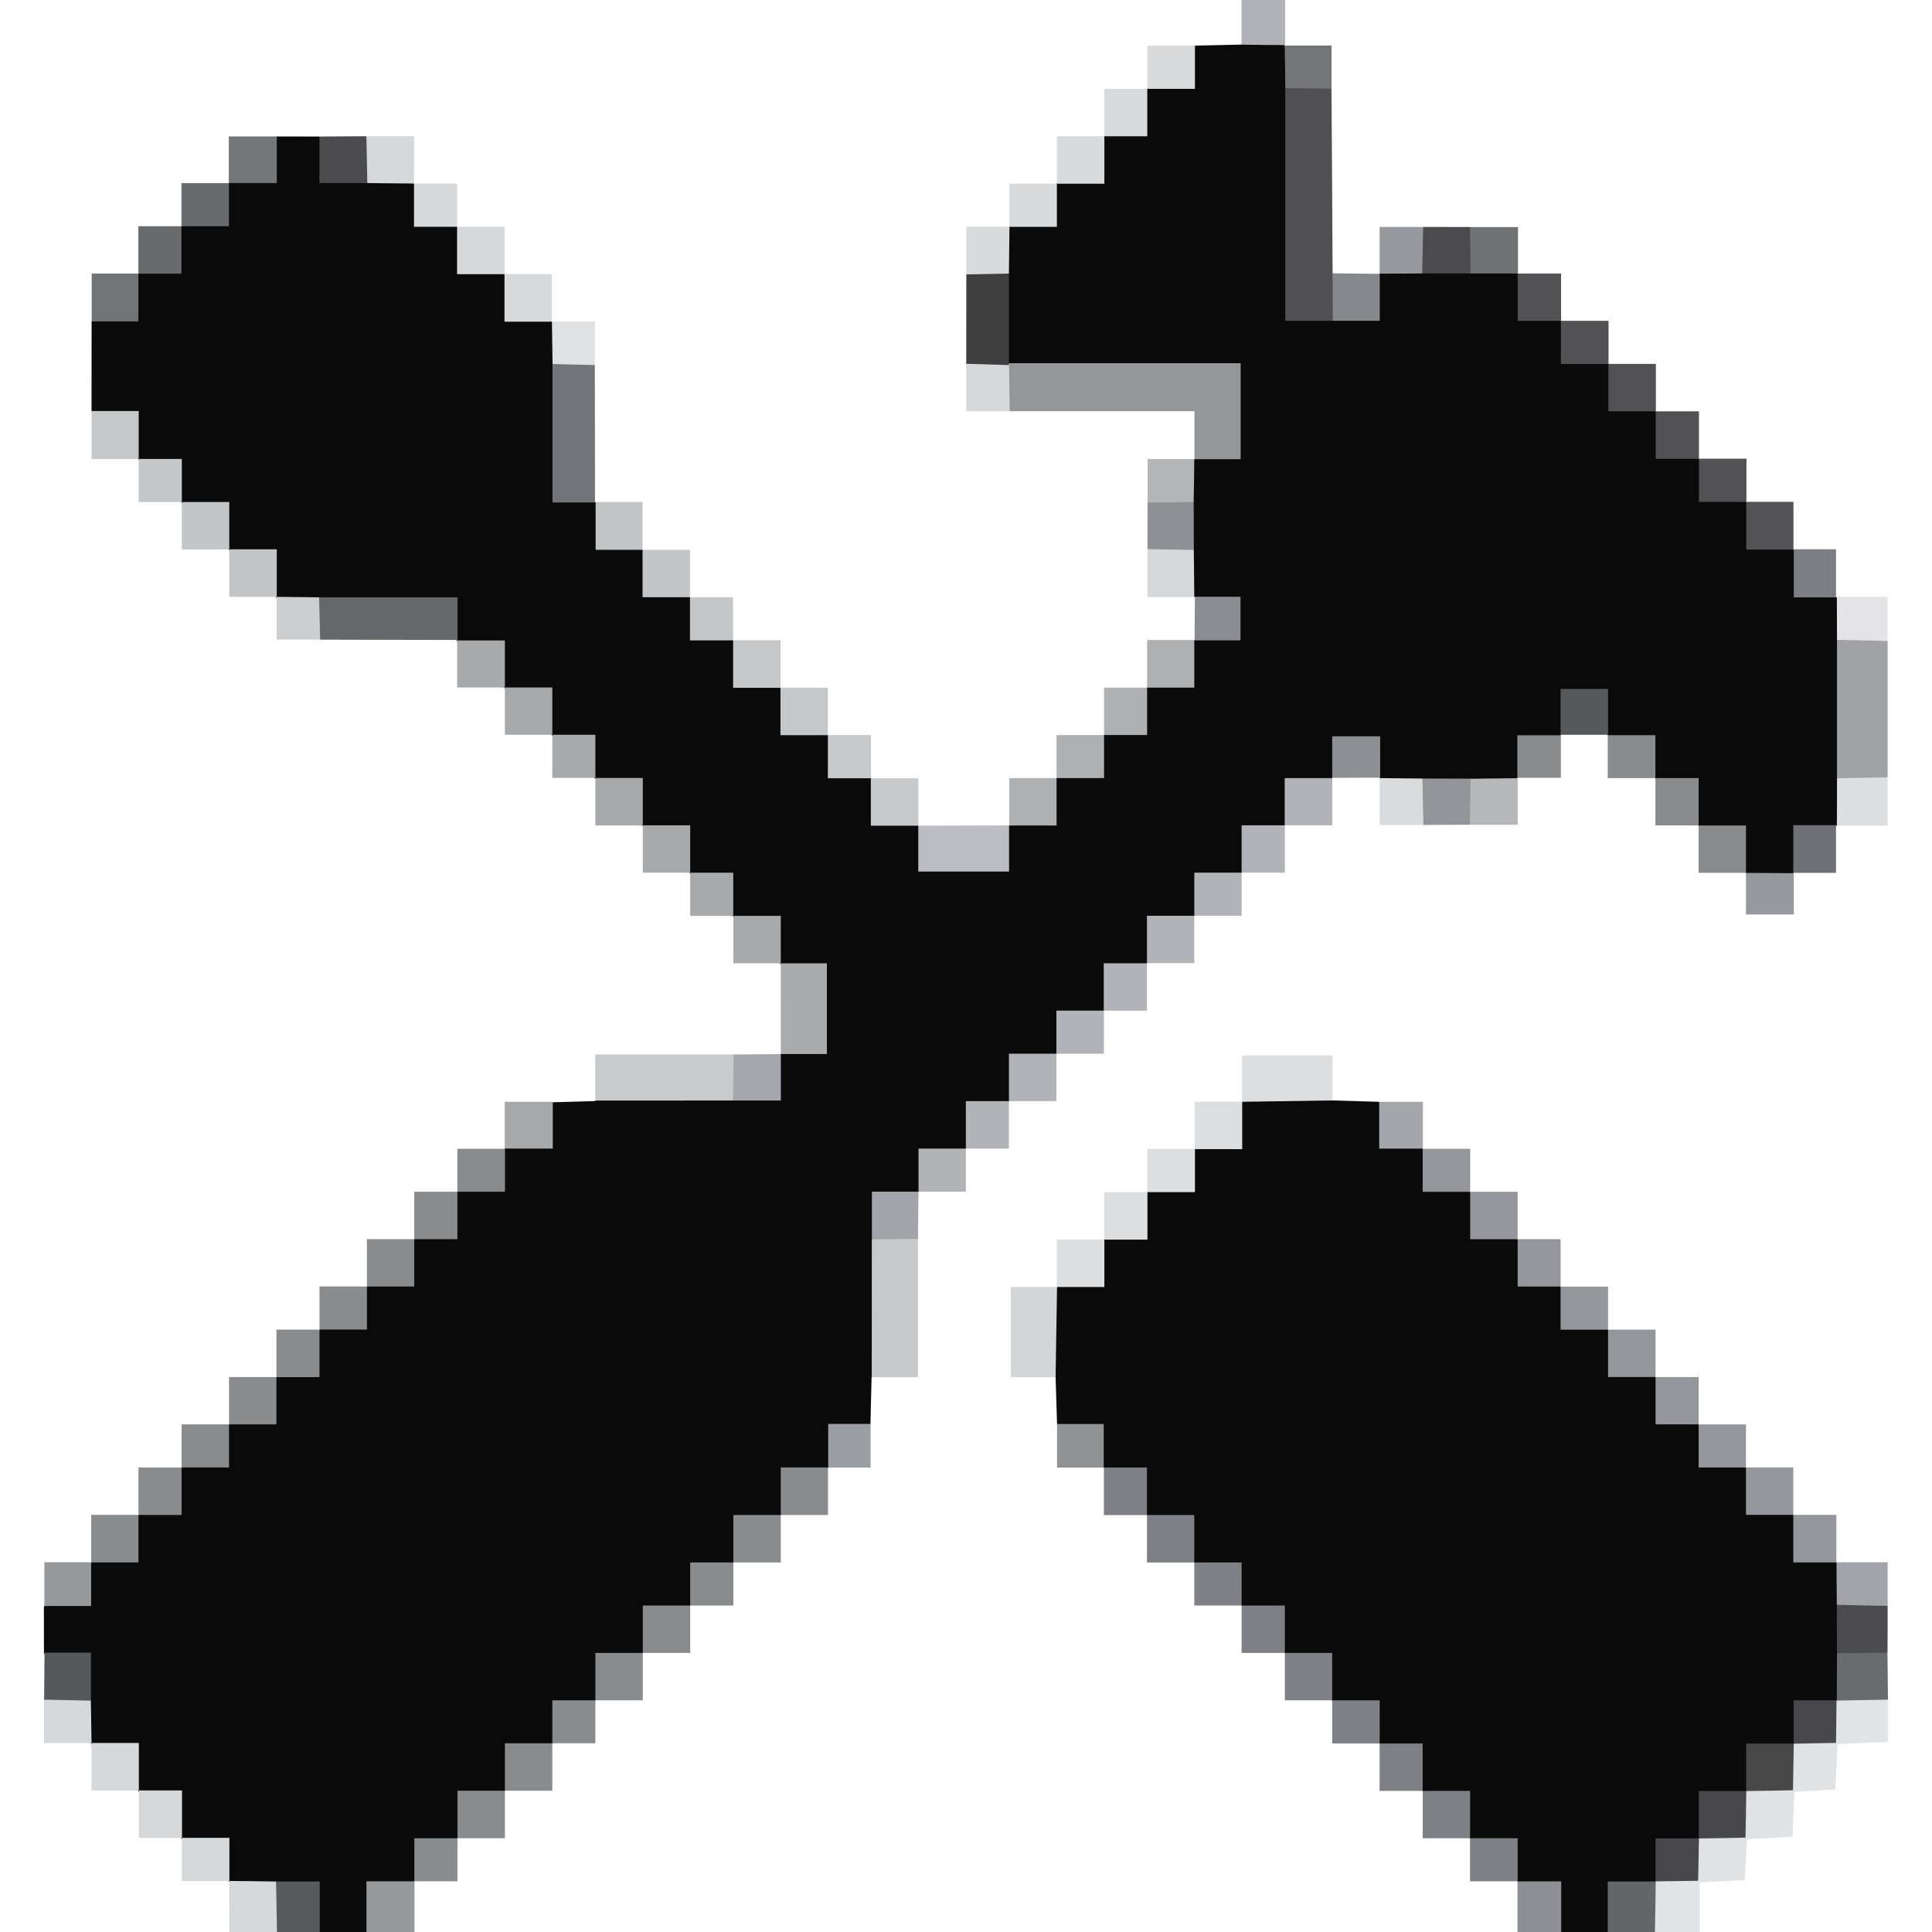 <?xml version="1.0" encoding="iso-8859-1"?>
<!-- Generator: Adobe Illustrator 16.0.0, SVG Export Plug-In . SVG Version: 6.00 Build 0)  -->
<!DOCTYPE svg PUBLIC "-//W3C//DTD SVG 1.1//EN" "http://www.w3.org/Graphics/SVG/1.1/DTD/svg11.dtd">
<svg version="1.1" id="Layer_1" xmlns="http://www.w3.org/2000/svg" xmlns:xlink="http://www.w3.org/1999/xlink" x="0px" y="0px"
	 width="24px" height="24px" viewBox="243.968 243.968 24 24" style="enable-background:new 243.968 243.968 24 24;"
	 xml:space="preserve">
<path style="fill:#0A0A0A;" d="M245.105,249.074c0-0.371,0.001-0.742,0.001-1.113c0.117-0.137,0.306-0.063,0.438-0.14
	c0.085-0.147,0.015-0.333,0.142-0.455l0,0.001c0.106-0.117,0.273-0.064,0.396-0.141c0.083-0.139,0.01-0.326,0.139-0.449l0,0.001
	c0.124-0.127,0.309-0.062,0.444-0.132c0.083-0.131,0.029-0.298,0.146-0.403l-0.001-0.001c0.124-0.125,0.307-0.063,0.442-0.13
	c0.096-0.142,0.014-0.333,0.153-0.449c0.177,0,0.354,0.001,0.53,0.001c0.13,0.115,0.065,0.29,0.137,0.434
	c0.149,0.085,0.324,0.039,0.488,0.062c0.191-0.016,0.386-0.057,0.551,0.089l-0.001,0c0.125,0.101,0.07,0.27,0.138,0.385
	c0.127,0.085,0.299,0.024,0.399,0.151l-0.001,0c0.138,0.117,0.065,0.306,0.14,0.438c0.143,0.092,0.334,0.011,0.45,0.152
	l-0.001-0.001c0.141,0.116,0.061,0.307,0.147,0.442c0.135,0.088,0.327,0.006,0.442,0.148l0-0.002c0.143,0.154,0.104,0.34,0.09,0.522
	c0.048,0.519-0.024,1.043,0.042,1.549c0.132,0.104,0.305,0.054,0.403,0.177l0.008-0.006c0.127,0.123,0.055,0.309,0.138,0.448
	c0.137,0.087,0.327,0.009,0.445,0.146v-0.001c0.137,0.118,0.059,0.308,0.145,0.444c0.137,0.087,0.326,0.008,0.444,0.146v-0.001
	c0.121,0.103,0.07,0.27,0.134,0.386c0.129,0.085,0.3,0.026,0.401,0.15l0,0c0.137,0.117,0.059,0.308,0.146,0.444
	c0.136,0.086,0.326,0.008,0.444,0.146l0-0.001c0.135,0.119,0.064,0.306,0.138,0.439c0.144,0.091,0.333,0.012,0.451,0.15
	l-0.001-0.001c0.125,0.102,0.065,0.272,0.145,0.392c0.12,0.08,0.29,0.019,0.392,0.145l-0.001,0c0.138,0.117,0.06,0.307,0.146,0.443
	c0.136,0.087,0.326,0.009,0.443,0.146h-0.001c0.14,0.116,0.061,0.308,0.164,0.465c0.265,0.04,0.541,0.04,0.806-0.001
	c0.1-0.159,0.025-0.347,0.158-0.467l0.002,0.001c0.119-0.132,0.306-0.064,0.439-0.137c0.092-0.145,0.014-0.333,0.148-0.452l0,0
	c0.121-0.133,0.309-0.063,0.441-0.135c0.082-0.128,0.027-0.297,0.148-0.401v0.001c0.104-0.119,0.27-0.071,0.387-0.136
	c0.09-0.145,0.014-0.334,0.148-0.453l0,0c0.119-0.135,0.307-0.059,0.445-0.145c0.084-0.138,0.01-0.325,0.141-0.447l0.004,0.004
	c0.117-0.137,0.303-0.056,0.441-0.137c0.061-0.078,0.051-0.161,0.018-0.249c-0.131-0.114-0.338-0.008-0.455-0.156l-0.008,0.005
	c-0.145-0.178-0.098-0.383-0.084-0.583c-0.023-0.199-0.023-0.398,0-0.598c-0.016-0.185-0.053-0.374,0.084-0.534l0.002,0.002
	c0.113-0.126,0.289-0.075,0.447-0.157c0.074-0.273,0.033-0.56,0.023-0.822c-0.133-0.125-0.264-0.094-0.385-0.095
	c-0.658-0.005-1.318,0-1.977-0.003c-0.15-0.001-0.307,0.015-0.434-0.098c-0.153-0.364-0.069-0.742-0.065-1.116
	c-0.008-0.205-0.069-0.417,0.092-0.596l-0.001,0.001c0.115-0.142,0.309-0.059,0.443-0.146c0.08-0.12,0.02-0.291,0.146-0.391
	l-0.002,0.001c0.117-0.141,0.307-0.061,0.443-0.148c0.088-0.135,0.006-0.326,0.148-0.442l-0.002,0.001
	c0.1-0.127,0.271-0.067,0.391-0.147c0.086-0.135,0.004-0.327,0.145-0.442v0c0.117-0.141,0.309-0.059,0.443-0.147
	c0.08-0.12,0.018-0.292,0.148-0.39c0.193-0.004,0.385-0.008,0.578-0.013c0.182-0.122,0.363-0.125,0.543,0.005l-0.006,0.006
	c0.143,0.159,0.102,0.348,0.088,0.532c0.039,0.782,0.006,1.565,0.02,2.348c0.002,0.13-0.027,0.268,0.055,0.387
	c0.119,0.085,0.262,0.032,0.389,0.07c0.156-0.007,0.314-0.003,0.465-0.033c0.119-0.141,0.023-0.347,0.166-0.468l-0.002-0.002
	c0.16-0.136,0.348-0.098,0.533-0.083c0.199-0.024,0.398-0.024,0.598-0.001c0.201-0.015,0.408-0.059,0.588,0.081l-0.004,0.002
	c0.131,0.123,0.057,0.311,0.141,0.45c0.125,0.076,0.291,0.025,0.398,0.138l-0.002-0.001c0.111,0.107,0.068,0.265,0.133,0.392
	c0.137,0.096,0.332,0.013,0.459,0.145l-0.002-0.001c0.127,0.125,0.055,0.312,0.139,0.451c0.141,0.083,0.328,0.012,0.451,0.14
	l-0.002-0.001c0.125,0.123,0.063,0.3,0.133,0.444c0.119,0.09,0.295,0.028,0.404,0.146v-0.001c0.107,0.107,0.072,0.263,0.125,0.389
	c0.141,0.1,0.338,0.017,0.465,0.148l-0.002-0.001c0.127,0.124,0.057,0.311,0.139,0.451c0.139,0.085,0.326,0.011,0.447,0.143
	l0.004-0.004c0.125,0.125,0.055,0.31,0.135,0.448c0.119,0.083,0.291,0.023,0.391,0.15l0.01-0.006
	c0.137,0.166,0.094,0.359,0.082,0.547c0.031,0.564,0.031,1.129,0.002,1.693c0.01,0.206,0.063,0.417-0.082,0.601l-0.012-0.005
	c-0.1,0.125-0.27,0.065-0.391,0.147c-0.082,0.136-0.006,0.324-0.139,0.445l0.004,0.005c-0.199,0.132-0.398,0.136-0.594-0.004
	l0.002-0.001c-0.135-0.12-0.059-0.308-0.145-0.445c-0.137-0.084-0.324-0.01-0.445-0.142l0,0c-0.133-0.122-0.059-0.311-0.141-0.448
	c-0.123-0.077-0.291-0.023-0.396-0.141l0,0c-0.117-0.105-0.064-0.273-0.143-0.396c-0.139-0.083-0.324-0.01-0.449-0.137l0.004-0.004
	c-0.131-0.121-0.059-0.304-0.131-0.441c-0.102-0.069-0.201-0.058-0.305-0.02c-0.111,0.133-0.012,0.338-0.154,0.461l0.004,0.004
	c-0.107,0.111-0.271,0.067-0.389,0.127c-0.088,0.129-0.027,0.299-0.152,0.402l0.004,0.004c-0.178,0.145-0.383,0.097-0.584,0.083
	c-0.199,0.023-0.398,0.024-0.598,0c-0.184,0.015-0.373,0.054-0.533-0.083l0.006-0.007c-0.127-0.1-0.064-0.269-0.143-0.39
	c-0.096-0.063-0.195-0.053-0.299-0.015c-0.105,0.115-0.023,0.303-0.154,0.407l0.002,0.003c-0.121,0.131-0.309,0.057-0.445,0.141
	c-0.086,0.137-0.01,0.327-0.145,0.445v0c-0.104,0.12-0.27,0.072-0.387,0.134c-0.092,0.146-0.014,0.336-0.15,0.455h0.002
	c-0.119,0.136-0.309,0.057-0.445,0.143c-0.08,0.121-0.023,0.29-0.145,0.393l0,0c-0.119,0.135-0.307,0.059-0.445,0.145
	c-0.086,0.137-0.008,0.326-0.143,0.444l0,0c-0.105,0.119-0.27,0.072-0.387,0.133c-0.092,0.147-0.014,0.336-0.148,0.456l0,0
	c-0.121,0.136-0.311,0.057-0.445,0.143c-0.08,0.121-0.023,0.29-0.145,0.393l0,0c-0.119,0.132-0.307,0.064-0.44,0.137
	c-0.091,0.145-0.013,0.334-0.149,0.452h0.002c-0.104,0.119-0.27,0.071-0.388,0.134c-0.091,0.146-0.013,0.336-0.149,0.455h0.001
	c-0.12,0.136-0.309,0.058-0.446,0.144c-0.078,0.121-0.023,0.289-0.142,0.393l-0.002-0.001c-0.118,0.136-0.308,0.059-0.453,0.151
	c-0.056,0.156-0.035,0.326-0.045,0.493c0.035,0.463,0.012,0.927,0.012,1.39c0,0.1-0.024,0.194-0.094,0.271
	c-0.005,0.193-0.009,0.387-0.014,0.58c-0.097,0.131-0.271,0.066-0.389,0.15c-0.075,0.119-0.021,0.287-0.139,0.393l-0.002-0.002
	c-0.12,0.134-0.309,0.059-0.445,0.144c-0.084,0.138-0.01,0.326-0.142,0.447l0,0c-0.121,0.131-0.309,0.057-0.447,0.142
	c-0.085,0.138-0.01,0.326-0.142,0.447l0,0c-0.105,0.118-0.273,0.063-0.395,0.141c-0.078,0.121-0.022,0.289-0.141,0.395l0,0
	c-0.121,0.131-0.309,0.058-0.447,0.143c-0.084,0.138-0.01,0.325-0.142,0.446l0,0c-0.121,0.131-0.309,0.058-0.447,0.143
	c-0.084,0.138-0.01,0.325-0.142,0.446l0,0c-0.104,0.118-0.273,0.063-0.395,0.141c-0.078,0.121-0.022,0.289-0.141,0.396l0,0
	c-0.121,0.131-0.309,0.057-0.447,0.142c-0.085,0.138-0.01,0.326-0.143,0.447l0,0c-0.12,0.131-0.308,0.057-0.447,0.142
	c-0.084,0.138-0.01,0.326-0.142,0.446l0,0c-0.105,0.119-0.272,0.063-0.394,0.141c-0.079,0.12-0.022,0.29-0.142,0.395h0.001
	c-0.122,0.128-0.307,0.065-0.44,0.134c-0.103,0.158,0.001,0.37-0.156,0.501c-0.193,0-0.387-0.002-0.58-0.002
	c-0.144-0.131-0.061-0.325-0.138-0.488c-0.132-0.078-0.288-0.039-0.435-0.06c-0.191,0.015-0.386,0.056-0.551-0.089h0.001
	c-0.124-0.101-0.072-0.27-0.139-0.386c-0.143-0.091-0.334-0.01-0.451-0.15l0.001,0.001c-0.141-0.116-0.059-0.308-0.146-0.443
	c-0.12-0.08-0.29-0.02-0.39-0.146l0.001,0.001c-0.141-0.116-0.061-0.308-0.147-0.442c-0.136-0.088-0.327-0.007-0.442-0.147
	l0.001,0.001c-0.136-0.147-0.107-0.324-0.091-0.498c-0.012-0.157,0.003-0.318-0.039-0.465c-0.144-0.107-0.339-0.021-0.456-0.16
	c0-0.193,0-0.387-0.001-0.58c0.11-0.137,0.285-0.071,0.428-0.138c0.101-0.11,0.026-0.298,0.153-0.405l0.001,0.002
	c0.12-0.134,0.309-0.059,0.446-0.144c0.085-0.138,0.011-0.326,0.142-0.447l0,0c0.106-0.115,0.27-0.07,0.388-0.131
	c0.091-0.148,0.016-0.337,0.148-0.458l0,0c0.121-0.132,0.31-0.057,0.447-0.141c0.078-0.122,0.024-0.29,0.142-0.395l0,0
	c0.122-0.129,0.306-0.063,0.442-0.134c0.089-0.146,0.015-0.334,0.147-0.454l0,0c0.105-0.117,0.27-0.072,0.388-0.131
	c0.091-0.149,0.016-0.338,0.147-0.459l0,0c0.122-0.133,0.31-0.058,0.447-0.141c0.077-0.122,0.024-0.289,0.142-0.395l0,0
	c0.121-0.133,0.308-0.058,0.447-0.142c0.084-0.139,0.01-0.327,0.142-0.447l0,0c0.104-0.118,0.272-0.064,0.395-0.142
	c0.083-0.138,0.008-0.326,0.141-0.447l0,0c0.123-0.129,0.308-0.063,0.442-0.133c0.084-0.129,0.028-0.298,0.149-0.4l-0.003-0.003
	c0.122-0.131,0.309-0.058,0.445-0.14c0.091-0.136,0.007-0.328,0.152-0.441c0.175-0.005,0.351-0.01,0.526-0.015
	c0.077-0.068,0.172-0.093,0.271-0.093c0.463,0,0.926-0.023,1.388,0.011c0.167-0.005,0.335,0.005,0.49-0.036
	c0.099-0.15,0.02-0.342,0.157-0.46v-0.001c0.118-0.136,0.308-0.06,0.465-0.161c0.041-0.265,0.041-0.541,0-0.806
	c-0.159-0.101-0.347-0.025-0.467-0.16h0c-0.134-0.12-0.058-0.308-0.144-0.445c-0.137-0.085-0.326-0.009-0.445-0.144l0,0
	c-0.118-0.104-0.069-0.271-0.131-0.387c-0.131-0.085-0.3-0.028-0.404-0.149l0,0c-0.134-0.119-0.059-0.308-0.144-0.445
	c-0.138-0.085-0.326-0.01-0.446-0.144l0,0.001c-0.134-0.12-0.058-0.309-0.144-0.446c-0.137-0.085-0.326-0.009-0.445-0.144l0,0
	c-0.118-0.104-0.069-0.271-0.131-0.387c-0.13-0.085-0.3-0.027-0.404-0.148l0,0c-0.134-0.12-0.058-0.308-0.143-0.445
	c-0.137-0.085-0.326-0.009-0.446-0.143l0,0c-0.131-0.121-0.063-0.307-0.136-0.442c-0.147-0.087-0.333-0.016-0.457-0.142l0.005-0.006
	c-0.111-0.097-0.082-0.249-0.157-0.396c-0.508-0.088-1.041,0.002-1.566-0.052c-0.182,0.016-0.369,0.053-0.524-0.087h0.001
	c-0.139-0.118-0.06-0.308-0.146-0.444c-0.136-0.086-0.326-0.007-0.443-0.146v0.001c-0.134-0.118-0.064-0.306-0.138-0.439
	c-0.144-0.091-0.334-0.013-0.451-0.15v0c-0.124-0.102-0.064-0.272-0.144-0.392c-0.12-0.08-0.29-0.021-0.392-0.144l0,0
	c-0.135-0.119-0.064-0.306-0.137-0.438C245.412,249.136,245.218,249.221,245.105,249.074z"/>
<path style="fill:#0B0A0B;" d="M257.099,261.657c-0.006-0.193-0.012-0.387-0.018-0.581c-0.139-0.375-0.164-0.751,0.018-1.121h-0.002
	c0.115-0.14,0.305-0.065,0.436-0.142c0.094-0.142,0.012-0.333,0.154-0.449l-0.002,0.002c0.1-0.126,0.27-0.072,0.385-0.14
	c0.092-0.143,0.01-0.335,0.152-0.451l-0.002,0.002c0.117-0.14,0.307-0.064,0.439-0.14c0.084-0.127,0.023-0.298,0.152-0.397
	l-0.002,0.002c0.115-0.143,0.307-0.061,0.441-0.148c0.088-0.135,0.006-0.327,0.148-0.441l-0.002,0.002
	c0.373-0.18,0.746-0.158,1.123-0.017c0.193,0.006,0.387,0.012,0.58,0.017c0.145,0.114,0.059,0.308,0.15,0.441
	c0.119,0.076,0.287,0.022,0.393,0.141l-0.002,0.002c0.121,0.103,0.064,0.271,0.143,0.393c0.139,0.084,0.326,0.008,0.447,0.142
	c0.133,0.119,0.057,0.309,0.143,0.446c0.137,0.084,0.326,0.01,0.447,0.143c0.131,0.12,0.057,0.309,0.141,0.446
	c0.121,0.077,0.291,0.023,0.393,0.143c0.117,0.104,0.072,0.27,0.135,0.389c0.146,0.089,0.334,0.013,0.455,0.146
	c0.133,0.12,0.059,0.308,0.143,0.445c0.139,0.085,0.326,0.011,0.447,0.144c0.133,0.121,0.057,0.31,0.141,0.446
	c0.123,0.078,0.289,0.023,0.395,0.142c0.115,0.106,0.07,0.271,0.135,0.39c0.145,0.089,0.334,0.014,0.453,0.146
	c0.133,0.121,0.059,0.31,0.143,0.447c0.139,0.085,0.326,0.01,0.445,0.142l0,0c0.131,0.123,0.063,0.308,0.135,0.442
	c0.129,0.084,0.297,0.028,0.4,0.148l0.002-0.002c0.137,0.159,0.1,0.343,0.084,0.524c0.018,0.192,0.027,0.385,0,0.578
	c0.008,0.187,0.031,0.373-0.023,0.557c-0.01,0.026-0.025,0.052-0.045,0.072c-0.121,0.101-0.291,0.035-0.418,0.118
	c-0.072,0.118-0.025,0.262-0.088,0.379c-0.014,0.023-0.031,0.043-0.057,0.059c-0.133,0.079-0.299,0.02-0.439,0.095
	c-0.088,0.131-0.02,0.296-0.092,0.433c-0.014,0.023-0.031,0.043-0.055,0.06c-0.133,0.081-0.297,0.021-0.439,0.095
	c-0.092,0.128-0.023,0.295-0.094,0.431c-0.012,0.024-0.029,0.044-0.053,0.061c-0.115,0.074-0.26,0.034-0.383,0.091
	c-0.098,0.117-0.031,0.279-0.109,0.4c-0.016,0.024-0.035,0.042-0.059,0.056c-0.135,0.073-0.297,0.016-0.428,0.095
	c-0.096,0.153,0.008,0.36-0.145,0.493c-0.193,0.001-0.385,0.001-0.578,0.003c-0.156-0.133-0.057-0.343-0.145-0.491
	c-0.129-0.077-0.295-0.026-0.398-0.143l0.002-0.001c-0.121-0.104-0.064-0.273-0.145-0.395c-0.137-0.083-0.326-0.01-0.447-0.141l0,0
	c-0.131-0.12-0.057-0.309-0.141-0.446c-0.139-0.085-0.326-0.011-0.447-0.142l0,0c-0.131-0.123-0.057-0.311-0.141-0.448
	c-0.123-0.077-0.291-0.024-0.395-0.141l0,0c-0.117-0.106-0.064-0.273-0.141-0.396c-0.139-0.084-0.326-0.01-0.449-0.141l0,0
	c-0.131-0.121-0.057-0.309-0.141-0.446c-0.139-0.085-0.326-0.012-0.447-0.143l0,0c-0.133-0.121-0.057-0.309-0.141-0.448
	c-0.123-0.076-0.289-0.023-0.396-0.141h0.002c-0.117-0.104-0.064-0.272-0.143-0.395c-0.137-0.084-0.324-0.009-0.447-0.141v0.001
	c-0.131-0.122-0.057-0.311-0.141-0.448c-0.139-0.085-0.326-0.011-0.447-0.142l0,0c-0.129-0.123-0.063-0.308-0.133-0.443
	c-0.129-0.082-0.299-0.027-0.402-0.147l-0.002,0.002c-0.115-0.104-0.063-0.271-0.139-0.393
	C257.405,261.716,257.214,261.8,257.099,261.657z"/>
<path style="fill:#949698;" d="M256.501,248.48c0.953,0,1.906,0,2.879,0c0,0.408,0,0.785,0,1.192c-0.203,0-0.389,0-0.574,0
	c0-0.185,0-0.37,0-0.596c-0.779,0-1.537,0-2.295,0c-0.146-0.16-0.104-0.342-0.067-0.525
	C256.457,248.522,256.476,248.499,256.501,248.48z"/>
<path style="fill:#505052;" d="M260.524,247.953c-0.184,0-0.369,0-0.59,0c0-0.98,0-1.936,0-2.891
	c0.193-0.13,0.385-0.134,0.574,0.008c0.006,0.764,0.01,1.528,0.014,2.293C260.651,247.559,260.661,247.756,260.524,247.953z"/>
<path style="fill:#A0A2A4;" d="M266.788,253.636c0-0.573,0-1.146,0-1.72c0.213-0.138,0.422-0.146,0.629,0.014
	c0,0.564,0,1.129,0,1.694C267.21,253.781,267.001,253.775,266.788,253.636z"/>
<path style="fill:#C9CACC;" d="M253.074,257.639c-0.571,0.001-1.142,0.001-1.712,0.001c0-0.177,0-0.354,0-0.573
	c0.589,0,1.154,0,1.719,0C253.213,257.258,253.216,257.45,253.074,257.639z"/>
<path style="fill:#C6C8CA;" d="M254.797,261.076c0-0.571,0-1.142,0.001-1.713c0.189-0.142,0.38-0.139,0.573-0.007
	c0,0.559,0,1.116,0,1.72C255.164,261.076,254.98,261.076,254.797,261.076z"/>
<path style="fill:#737477;" d="M251.359,250.21c-0.166,0-0.331,0-0.528,0c0-0.596,0-1.159,0-1.721
	c0.179-0.127,0.354-0.133,0.526,0.013C251.359,249.072,251.359,249.641,251.359,250.21z"/>
<path style="fill:#656769;" d="M247.932,251.388c0.555,0,1.111,0,1.72,0c0,0.186,0,0.358,0,0.53
	c-0.569-0.001-1.138-0.003-1.707-0.004C247.802,251.742,247.806,251.567,247.932,251.388z"/>
<path style="fill:#DDDEDF;" d="M260.521,257.638c-0.375,0.005-0.748,0.011-1.123,0.017c0-0.185,0-0.37,0-0.575
	c0.381,0,0.73,0,1.123,0C260.521,257.272,260.521,257.455,260.521,257.638z"/>
<path style="fill:#D4D5D7;" d="M257.099,259.955c-0.006,0.373-0.012,0.748-0.018,1.121c-0.178,0-0.354,0-0.557,0
	c0-0.368,0-0.719,0-1.121C256.717,259.955,256.907,259.955,257.099,259.955z"/>
<path style="fill:#BCBDC0;" d="M256.503,254.222c0,0.185,0,0.37,0,0.573c-0.375,0-0.735,0-1.128,0c0-0.188,0-0.379,0-0.57
	C255.75,254.224,256.127,254.223,256.503,254.222z"/>
<path style="fill:#A9ABAD;" d="M253.667,255.935c0.185,0,0.37,0,0.573,0c0,0.375,0,0.734,0,1.127c-0.189,0-0.381,0-0.572,0
	C253.667,256.685,253.667,256.31,253.667,255.935z"/>
<path style="fill:#3F3F40;" d="M256.501,247.366c0,0.371,0,0.742,0,1.114l-0.006,0.012l0.008,0.011
	c-0.181,0.121-0.358,0.126-0.532-0.016c0-0.37,0.001-0.74,0.001-1.11C256.146,247.233,256.322,247.238,256.501,247.366z"/>
<path style="fill:#646567;" d="M263.94,267.97c0-0.195,0-0.39,0-0.629c0.213,0,0.406,0,0.596,0c0.145,0.214,0.143,0.427-0.01,0.636
	C264.331,267.974,264.136,267.973,263.94,267.97z"/>
<path style="fill:#96989A;" d="M248.52,267.973c0-0.201,0-0.402,0-0.635c0.215,0,0.406,0,0.597,0c0,0.203,0,0.405,0,0.635
	C248.904,267.973,248.712,267.973,248.52,267.973z"/>
<path style="fill:#DDDEDF;" d="M266.788,253.636c0.211-0.004,0.42-0.008,0.629-0.012c0,0.182,0,0.365,0,0.6
	c-0.221,0-0.426,0-0.631,0C266.788,254.029,266.788,253.832,266.788,253.636z"/>
<path style="fill:#D7D8DA;" d="M246.816,267.334c0.194,0.001,0.387,0.004,0.581,0.007c0.152,0.208,0.147,0.42,0.012,0.636
	c-0.183,0-0.367,0-0.592,0C246.816,267.747,246.816,267.539,246.816,267.334z"/>
<path style="fill:#696B6D;" d="M266.786,265.093c0-0.196,0-0.393,0.002-0.588c0.207-0.148,0.416-0.149,0.627-0.007
	c0.002,0.195,0.004,0.39,0.006,0.584C267.212,265.234,267.001,265.237,266.786,265.093z"/>
<path style="fill:#4B4B4D;" d="M267.415,264.498c-0.209,0.002-0.42,0.005-0.627,0.007c-0.002-0.2-0.002-0.4-0.002-0.601
	c0.213-0.134,0.424-0.141,0.631,0.013C267.417,264.111,267.417,264.305,267.415,264.498z"/>
<path style="fill:#A5A7AA;" d="M253.074,257.639c0.002-0.19,0.005-0.382,0.007-0.572c0.196-0.002,0.391-0.004,0.587-0.005
	c0,0.184,0,0.368,0,0.577C253.457,257.639,253.266,257.639,253.074,257.639z"/>
<path style="fill:#B1B3B6;" d="M256.501,257.647c0-0.185,0-0.37,0-0.59c0.207,0,0.398,0,0.59,0c0,0.184,0,0.367,0,0.59
	C256.882,257.647,256.692,257.647,256.501,257.647z"/>
<path style="fill:#A6A8AA;" d="M250.835,257.655c0,0.185,0,0.368,0,0.581c-0.215,0-0.406,0-0.597,0c0-0.184,0-0.368,0-0.581
	C250.453,257.655,250.644,257.655,250.835,257.655z"/>
<path style="fill:#DDDEDF;" d="M259.399,257.653c0,0.186,0,0.371,0,0.59c-0.207,0-0.398,0-0.59,0c0-0.184,0-0.366,0-0.59
	C259.022,257.653,259.21,257.653,259.399,257.653z"/>
<path style="fill:#747678;" d="M247.406,245.663c0,0.182,0,0.363,0,0.579c-0.218,0-0.407,0-0.596,0c0-0.185,0-0.371,0-0.579
	C247.021,245.663,247.214,245.663,247.406,245.663z"/>
<path style="fill:#4B4B4D;" d="M248.531,246.242c-0.184,0-0.368,0-0.595,0c0-0.212,0-0.395,0-0.578
	c0.194-0.001,0.389-0.003,0.583-0.004C248.668,245.851,248.664,246.046,248.531,246.242z"/>
<path style="fill:#D6D8D9;" d="M248.531,246.242c-0.003-0.194-0.008-0.388-0.012-0.583c0.184,0,0.367,0,0.593,0
	c0,0.211,0,0.4,0,0.589C248.918,246.247,248.726,246.244,248.531,246.242z"/>
<path style="fill:#D9DADB;" d="M257.687,245.66c0,0.185,0,0.371,0,0.59c-0.207,0-0.398,0-0.59,0c0-0.183,0-0.366,0-0.59
	C257.308,245.66,257.497,245.66,257.687,245.66z"/>
<path style="fill:#A2A4A7;" d="M255.372,259.357c-0.191,0.002-0.382,0.005-0.573,0.007c0-0.186,0-0.37,0-0.593
	c0.196,0,0.387,0,0.578,0C255.375,258.965,255.374,259.161,255.372,259.357z"/>
<path style="fill:#949699;" d="M262.821,259.362c-0.186,0-0.369,0-0.59,0c0-0.208,0-0.399,0-0.589c0.184,0,0.367,0,0.59,0
	C262.821,258.98,262.821,259.17,262.821,259.362z"/>
<path style="fill:#898B8D;" d="M249.114,259.361c0,0.184,0,0.367,0,0.589c-0.208,0-0.398,0-0.588,0c0-0.185,0-0.369,0-0.589
	C248.733,259.361,248.924,259.361,249.114,259.361z"/>
<path style="fill:#DDDEDF;" d="M257.687,259.365c0,0.187,0,0.371,0,0.591c-0.207,0-0.398,0-0.59,0c0-0.183,0-0.366,0-0.591
	C257.308,259.365,257.497,259.365,257.687,259.365z"/>
<path style="fill:#D7D8DA;" d="M250.236,247.374c-0.186,0-0.371,0-0.59,0c0-0.207,0-0.398,0-0.59c0.183,0,0.365,0,0.59,0
	C250.236,246.995,250.236,247.185,250.236,247.374z"/>
<path style="fill:#949699;" d="M264.534,261.074c-0.186,0-0.369,0-0.59,0c0-0.208,0-0.398,0-0.589c0.184,0,0.369,0,0.59,0
	C264.534,260.693,264.534,260.883,264.534,261.074z"/>
<path style="fill:#898B8D;" d="M247.402,261.074c0,0.184,0,0.367,0,0.588c-0.209,0-0.399,0-0.589,0c0-0.185,0-0.369,0-0.588
	C247.02,261.074,247.211,261.074,247.402,261.074z"/>
<path style="fill:#4B4B4D;" d="M262.237,247.365c-0.201,0-0.402,0-0.602,0c-0.129-0.195-0.135-0.388,0.012-0.578
	c0.193,0.001,0.387,0.001,0.582,0.001C262.37,246.979,262.366,247.171,262.237,247.365z"/>
<path style="fill:#707274;" d="M262.237,247.365c-0.004-0.192-0.006-0.384-0.008-0.576c0.186,0,0.371,0,0.596,0
	c0,0.193,0,0.384,0,0.576C262.628,247.365,262.435,247.365,262.237,247.365z"/>
<path style="fill:#717375;" d="M245.687,247.366c0,0.182,0,0.365,0,0.595c-0.204,0-0.391,0-0.58,0c0-0.186,0-0.372,0-0.595
	C245.303,247.366,245.495,247.366,245.687,247.366z"/>
<path style="fill:#D8D9DB;" d="M250.824,247.964c-0.185,0-0.371,0-0.589,0c0-0.208,0-0.399,0-0.591c0.183,0,0.365,0,0.589,0
	C250.824,247.585,250.824,247.774,250.824,247.964z"/>
<path style="fill:#85878A;" d="M260.524,247.953c0-0.197-0.002-0.394-0.002-0.59c0.195,0.002,0.391,0.004,0.586,0.007
	c0,0.183,0,0.365,0,0.583C260.901,247.953,260.714,247.953,260.524,247.953z"/>
<path style="fill:#898B8D;" d="M253.667,262.788c0-0.184,0-0.368,0-0.591c0.208,0,0.397,0,0.587,0c0,0.186,0,0.369,0,0.591
	C254.048,262.788,253.857,262.788,253.667,262.788z"/>
<path style="fill:#949699;" d="M266.245,262.786c-0.184,0-0.367,0-0.588,0c0-0.207,0-0.397,0-0.589c0.186,0,0.369,0,0.588,0
	C266.245,262.406,266.245,262.596,266.245,262.786z"/>
<path style="fill:#898B8D;" d="M245.688,262.786c0,0.184,0,0.368,0,0.591c-0.208,0-0.397,0-0.587,0c0-0.186,0-0.371,0-0.591
	C245.306,262.786,245.498,262.786,245.688,262.786z"/>
<path style="fill:#898B8D;" d="M253.078,263.377c0-0.185,0-0.368,0-0.589c0.208,0,0.398,0,0.589,0c0,0.184,0,0.368,0,0.589
	C253.459,263.377,253.269,263.377,253.078,263.377z"/>
<path style="fill:#525254;" d="M264.538,249.078c-0.182,0-0.365,0-0.59,0c0-0.211,0-0.4,0-0.59c0.186,0,0.371,0,0.59,0
	C264.538,248.695,264.538,248.887,264.538,249.078z"/>
<path style="fill:#C6C7C9;" d="M245.105,249.074c0.185,0,0.369,0,0.586,0c0,0.211,0,0.403,0,0.595c-0.184,0-0.367,0-0.586,0
	C245.105,249.456,245.105,249.265,245.105,249.074z"/>
<path style="fill:#7F8083;" d="M258.216,262.788c0.184,0,0.367,0,0.588,0c0,0.208,0,0.399,0,0.59c-0.184,0-0.369,0-0.588,0
	C258.216,263.171,258.216,262.979,258.216,262.788z"/>
<path style="fill:#898B8D;" d="M251.953,264.501c0-0.185,0-0.369,0-0.589c0.208,0,0.399,0,0.589,0c0,0.184,0,0.369,0,0.589
	C252.335,264.501,252.144,264.501,251.953,264.501z"/>
<path style="fill:#57585A;" d="M244.521,264.498c0.178,0,0.354,0,0.577,0c0,0.213,0,0.405,0,0.596
	c-0.196,0.133-0.392,0.137-0.582-0.012C244.517,264.888,244.519,264.692,244.521,264.498z"/>
<path style="fill:#898B8D;" d="M251.364,265.09c0-0.186,0-0.369,0-0.589c0.208,0,0.399,0,0.589,0c0,0.184,0,0.369,0,0.589
	C251.747,265.09,251.555,265.09,251.364,265.09z"/>
<path style="fill:#C3C5C7;" d="M246.227,250.204c0.185,0,0.37,0,0.589,0c0,0.207,0,0.398,0,0.589c-0.183,0-0.366,0-0.589,0
	C246.227,250.583,246.227,250.393,246.227,250.204z"/>
<path style="fill:#C2C4C6;" d="M251.95,250.798c-0.185,0-0.371,0-0.583,0c0-0.209,0-0.401,0-0.594c0.182,0,0.363,0,0.583,0
	C251.95,250.421,251.95,250.61,251.95,250.798z"/>
<path style="fill:#8E9093;" d="M258.796,250.204c0.002,0.199,0.002,0.397,0.002,0.596c-0.195,0.134-0.387,0.135-0.576-0.011
	c0-0.192,0.002-0.385,0.002-0.578C258.413,250.068,258.604,250.069,258.796,250.204z"/>
<path style="fill:#545456;" d="M266.247,250.795c-0.182,0-0.365,0-0.586,0c0-0.216,0-0.404,0-0.593c0.186,0,0.371,0,0.586,0
	C266.247,250.41,266.247,250.602,266.247,250.795z"/>
<path style="fill:#C2C4C6;" d="M246.816,250.792c0.185,0,0.37,0,0.59,0c0,0.207,0,0.398,0,0.59c-0.184,0-0.367,0-0.59,0
	C246.816,251.172,246.816,250.983,246.816,250.792z"/>
<path style="fill:#C3C5C7;" d="M252.539,251.387c-0.185,0-0.37,0-0.589,0c0-0.207,0-0.399,0-0.589c0.183,0,0.366,0,0.589,0
	C252.539,251.008,252.539,251.198,252.539,251.387z"/>
<path style="fill:#D5D7D8;" d="M258.222,250.789c0.191,0.003,0.385,0.007,0.576,0.011c0.002,0.195,0.004,0.391,0.006,0.585
	c-0.182,0-0.363,0-0.582,0C258.222,251.167,258.222,250.978,258.222,250.789z"/>
<path style="fill:#7F8083;" d="M259.929,264.501c0.184,0,0.367,0,0.588,0c0,0.209,0,0.399,0,0.589c-0.186,0-0.369,0-0.588,0
	C259.929,264.884,259.929,264.692,259.929,264.501z"/>
<path style="fill:#898B8D;" d="M250.24,266.213c0-0.184,0-0.367,0-0.589c0.209,0,0.399,0,0.589,0c0,0.186,0,0.37,0,0.589
	C250.622,266.213,250.431,266.213,250.24,266.213z"/>
<path style="fill:#898B8D;" d="M249.651,266.803c0-0.185,0-0.368,0-0.59c0.209,0,0.399,0,0.589,0c0,0.186,0,0.37,0,0.59
	C250.033,266.803,249.842,266.803,249.651,266.803z"/>
<path style="fill:#7F8083;" d="M261.642,266.215c0.184,0,0.367,0,0.588,0c0,0.208,0,0.397,0,0.588c-0.184,0-0.369,0-0.588,0
	C261.642,266.596,261.642,266.406,261.642,266.215z"/>
<path style="fill:#A7A9AB;" d="M249.647,251.924c0.185,0,0.371,0,0.593,0c0,0.201,0,0.393,0,0.584c-0.183,0-0.366,0-0.593,0
	C249.647,252.302,249.647,252.114,249.647,251.924z"/>
<path style="fill:#C5C7C9;" d="M253.664,252.512c-0.185,0-0.37,0-0.589,0c0-0.207,0-0.398,0-0.59c0.183,0,0.366,0,0.589,0
	C253.664,252.133,253.664,252.322,253.664,252.512z"/>
<path style="fill:#AEB0B2;" d="M258.804,251.918c0,0.186,0,0.371,0,0.592c-0.203,0-0.395,0-0.586,0c0-0.183,0-0.367,0-0.592
	C258.425,251.918,258.614,251.918,258.804,251.918z"/>
<path style="fill:#A7A9AB;" d="M250.24,252.508c0.185,0,0.369,0,0.589,0c0,0.207,0,0.397,0,0.588c-0.184,0-0.367,0-0.589,0
	C250.24,252.888,250.24,252.698,250.24,252.508z"/>
<path style="fill:#C6C7C9;" d="M254.252,253.101c-0.185,0-0.37,0-0.589,0c0-0.207,0-0.399,0-0.59c0.183,0,0.366,0,0.589,0
	C254.252,252.721,254.252,252.911,254.252,253.101z"/>
<path style="fill:#57585A;" d="M263.354,253.096c0-0.184,0-0.369,0-0.57c0.209,0,0.383,0,0.59,0c0,0.202,0,0.386,0,0.57
	C263.747,253.096,263.552,253.096,263.354,253.096z"/>
<path style="fill:#E1E2E3;" d="M266.259,266.227c-0.008,0.177-0.016,0.354-0.025,0.558c-0.195,0.011-0.379,0.021-0.563,0.03
	c-0.029-0.014-0.051-0.036-0.066-0.064c-0.049-0.185-0.08-0.368,0.057-0.534l-0.002,0.001c0.166-0.139,0.35-0.106,0.535-0.057
	C266.224,266.176,266.245,266.198,266.259,266.227z"/>
<path style="fill:#A7A9AB;" d="M253.078,255.345c0.185,0,0.369,0,0.589,0c0,0.207,0,0.397,0,0.589c-0.184,0-0.368,0-0.589,0
	C253.078,255.725,253.078,255.535,253.078,255.345z"/>
<path style="fill:#A7A9AB;" d="M251.364,253.632c0.185,0,0.37,0,0.589,0c0,0.207,0,0.398,0,0.59c-0.184,0-0.368,0-0.589,0
	C251.364,254.012,251.364,253.822,251.364,253.632z"/>
<path style="fill:#C7C9CB;" d="M255.376,254.225c-0.185,0-0.37,0-0.59,0c0-0.206,0-0.398,0-0.589c0.183,0,0.366,0,0.59,0
	C255.376,253.846,255.376,254.035,255.376,254.225z"/>
<path style="fill:#AEB0B2;" d="M257.093,253.634c0,0.184,0,0.369,0,0.589c-0.207,0-0.397,0-0.588,0c0-0.185,0-0.368,0-0.589
	C256.714,253.634,256.903,253.634,257.093,253.634z"/>
<path style="fill:#B1B3B6;" d="M259.927,254.22c0-0.185,0-0.37,0-0.586c0.209,0,0.4,0,0.592,0c0,0.183,0,0.366,0,0.586
	C260.308,254.22,260.118,254.22,259.927,254.22z"/>
<path style="fill:#939598;" d="M261.638,253.639c0.199,0.001,0.398,0.001,0.598,0.002c0.135,0.192,0.135,0.384-0.008,0.572
	c-0.193,0.001-0.387,0.002-0.578,0.003C261.503,254.027,261.503,253.834,261.638,253.639z"/>
<path style="fill:#B6B8BA;" d="M262.228,254.214c0.002-0.191,0.004-0.381,0.008-0.572c0.193-0.002,0.391-0.005,0.586-0.007
	c0,0.183,0,0.365,0,0.579C262.606,254.214,262.417,254.214,262.228,254.214z"/>
<path style="fill:#A7A9AB;" d="M251.953,254.22c0.185,0,0.37,0,0.589,0c0,0.208,0,0.398,0,0.589c-0.184,0-0.368,0-0.589,0
	C251.953,254.601,251.953,254.411,251.953,254.22z"/>
<path style="fill:#898B8D;" d="M265.069,254.222c0.184,0,0.367,0,0.588,0c0,0.208,0,0.398,0,0.588c-0.184,0-0.369,0-0.588,0
	C265.069,254.604,265.069,254.413,265.069,254.222z"/>
<path style="fill:#D5D7D8;" d="M245.104,265.62c0.185,0,0.37,0,0.589,0c0,0.206,0,0.398,0,0.59c-0.182,0-0.365,0-0.589,0
	C245.104,265.999,245.104,265.81,245.104,265.62z"/>
<path style="fill:#B1B3B6;" d="M258.216,255.933c0-0.185,0-0.37,0-0.589c0.205,0,0.396,0,0.588,0c0,0.184,0,0.367,0,0.589
	C258.595,255.933,258.403,255.933,258.216,255.933z"/>
<path style="fill:#A2A4A7;" d="M267.417,263.917c-0.211-0.005-0.422-0.009-0.631-0.013c-0.002-0.176-0.004-0.353-0.004-0.529
	c0.201,0,0.402,0,0.635,0C267.417,263.571,267.417,263.744,267.417,263.917z"/>
<path style="fill:#58595B;" d="M247.409,267.977c-0.004-0.213-0.008-0.425-0.012-0.636c0.167,0,0.334,0,0.543,0
	c0,0.227,0,0.429,0,0.629C247.763,267.973,247.586,267.974,247.409,267.977z"/>
<path style="fill:#E2E3E4;" d="M264.526,267.977c0.004-0.212,0.008-0.425,0.01-0.636l-0.002-0.002
	c0.148-0.125,0.314-0.104,0.484-0.054c0.027,0.015,0.049,0.037,0.063,0.066c0,0.193,0,0.387,0,0.625
	C264.872,267.977,264.7,267.977,264.526,267.977z"/>
<path style="fill:#8D8F92;" d="M262.819,267.339c0.166,0,0.332,0,0.543,0c0,0.22,0,0.426,0,0.632c-0.168,0-0.336,0-0.543,0
	C262.819,267.758,262.819,267.548,262.819,267.339z"/>
<path style="fill:#E2E3E4;" d="M266.786,265.093c0.211-0.003,0.424-0.007,0.635-0.011c0,0.167,0,0.332,0,0.525
	c-0.227,0.01-0.426,0.02-0.625,0.028c-0.029-0.013-0.051-0.033-0.066-0.063c-0.051-0.169-0.072-0.334,0.053-0.483L266.786,265.093z"
	/>
<path style="fill:#E4E4E6;" d="M267.417,251.93c-0.209-0.005-0.42-0.01-0.629-0.014c0-0.178-0.002-0.356-0.002-0.534
	c0.199,0,0.398,0,0.631,0C267.417,251.587,267.417,251.759,267.417,251.93z"/>
<path style="fill:#B0B2B5;" d="M259.933,244.528c-0.182-0.001-0.361-0.002-0.543-0.005c0-0.182,0-0.365,0-0.563
	c0.186,0,0.34,0,0.543,0C259.933,244.149,259.933,244.338,259.933,244.528z"/>
<path style="fill:#D9DADB;" d="M258.812,244.535c0,0.168,0,0.335,0,0.537c-0.207,0-0.4,0-0.592,0c0-0.165,0-0.331,0-0.537
	C258.433,244.535,258.622,244.535,258.812,244.535z"/>
<path style="fill:#747678;" d="M260.509,245.07c-0.191-0.003-0.383-0.006-0.574-0.008c-0.002-0.176-0.004-0.352-0.008-0.528
	c0.189,0,0.379,0,0.582,0C260.509,244.726,260.509,244.898,260.509,245.07z"/>
<path style="fill:#D9DADB;" d="M258.22,245.072c0,0.185,0,0.37,0,0.589c-0.188,0-0.361,0-0.535,0c0-0.183,0-0.366,0-0.589
	C257.878,245.072,258.05,245.072,258.22,245.072z"/>
<path style="fill:#696A6C;" d="M246.812,246.243c0,0.165,0,0.331,0,0.535c-0.211,0-0.401,0-0.59,0c0-0.168,0-0.335,0-0.535
	C246.428,246.243,246.62,246.243,246.812,246.243z"/>
<path style="fill:#AEB0B2;" d="M257.683,253.099c0,0.167,0,0.334,0,0.535c-0.207,0-0.398,0-0.59,0c0-0.166,0-0.332,0-0.535
	C257.302,253.099,257.493,253.099,257.683,253.099z"/>
<path style="fill:#D9DADB;" d="M257.097,246.249c0,0.167,0,0.335,0,0.537c-0.206,0-0.398,0-0.59,0c0-0.165,0-0.331,0-0.537
	C256.719,246.249,256.907,246.249,257.097,246.249z"/>
<path style="fill:#696A6C;" d="M246.222,246.778c0,0.183,0,0.365,0,0.59c-0.192,0-0.364,0-0.535,0c0-0.185,0-0.37,0-0.59
	C245.875,246.778,246.049,246.778,246.222,246.778z"/>
<path style="fill:#D9DADB;" d="M256.501,247.366c-0.176,0.003-0.352,0.007-0.529,0.011c0-0.183,0-0.367,0-0.593
	c0.192,0,0.364,0,0.536,0C256.506,246.978,256.504,247.172,256.501,247.366z"/>
<path style="fill:#97999C;" d="M261.647,246.787c-0.004,0.193-0.008,0.385-0.012,0.578c-0.176,0.001-0.354,0.002-0.529,0.003
	c0-0.184,0-0.369,0-0.581C261.3,246.787,261.474,246.787,261.647,246.787z"/>
<path style="fill:#525254;" d="M263.36,247.954c-0.166,0-0.33,0-0.539,0c0-0.211,0-0.399,0-0.588c0.17,0,0.336,0,0.539,0
	C263.36,247.57,263.36,247.762,263.36,247.954z"/>
<path style="fill:#D5D7D8;" d="M246.228,266.798c0.186,0,0.371,0,0.59,0c0,0.188,0,0.361,0,0.536c-0.183,0-0.365,0-0.59,0
	C246.228,267.14,246.228,266.969,246.228,266.798z"/>
<path style="fill:#525254;" d="M263.95,248.49c-0.184,0-0.367,0-0.592,0c0-0.193,0-0.364,0-0.537c0.186,0,0.373,0,0.592,0
	C263.95,248.142,263.95,248.316,263.95,248.49z"/>
<path style="fill:#D7D8DA;" d="M255.971,248.487c0.177,0.005,0.354,0.011,0.532,0.016c0.003,0.191,0.005,0.383,0.008,0.574
	c-0.167,0-0.332,0-0.54,0C255.971,248.867,255.971,248.677,255.971,248.487z"/>
<path style="fill:#525254;" d="M265.073,249.668c-0.164,0-0.33,0-0.537,0c0-0.212,0-0.401,0-0.59c0.17,0,0.336,0,0.537,0
	C265.073,249.283,265.073,249.476,265.073,249.668z"/>
<path style="fill:#B3B5B7;" d="M258.796,250.204c-0.189,0.002-0.381,0.005-0.572,0.007c0-0.166,0-0.331,0-0.541
	c0.201,0,0.391,0,0.58,0C258.802,249.847,258.8,250.026,258.796,250.204z"/>
<path style="fill:#525254;" d="M265.663,250.203c-0.184,0-0.367,0-0.59,0c0-0.193,0-0.365,0-0.537c0.184,0,0.369,0,0.59,0
	C265.663,249.855,265.663,250.029,265.663,250.203z"/>
<path style="fill:#7C7E81;" d="M266.776,251.389c-0.166,0-0.33,0-0.525,0c0-0.219,0-0.409,0-0.598c0.168,0,0.334,0,0.525,0
	C266.776,251.004,266.776,251.196,266.776,251.389z"/>
<path style="fill:#8A8C8F;" d="M258.812,251.381c0.184,0,0.367,0,0.566,0c0,0.184,0,0.341,0,0.542c-0.189,0-0.379,0-0.57,0
	C258.808,251.741,258.81,251.561,258.812,251.381z"/>
<path style="fill:#AEB0B2;" d="M258.218,252.51c0,0.185,0,0.369,0,0.589c-0.189,0-0.363,0-0.535,0c0-0.184,0-0.367,0-0.589
	C257.874,252.51,258.046,252.51,258.218,252.51z"/>
<path style="fill:#898B8D;" d="M264.532,253.633c0.168,0,0.332,0,0.537,0c0,0.208,0,0.399,0,0.589c-0.168,0-0.336,0-0.537,0
	C264.532,254.015,264.532,253.824,264.532,253.633z"/>
<path style="fill:#949699;" d="M263.944,260.486c-0.184,0-0.367,0-0.59,0c0-0.189,0-0.363,0-0.535c0.186,0,0.369,0,0.59,0
	C263.944,260.139,263.944,260.313,263.944,260.486z"/>
<path style="fill:#898B8D;" d="M247.937,260.485c0,0.185,0,0.368,0,0.59c-0.19,0-0.363,0-0.535,0c0-0.185,0-0.37,0-0.59
	C247.591,260.485,247.764,260.485,247.937,260.485z"/>
<path style="fill:#B1B3B6;" d="M255.966,258.236c0-0.185,0-0.37,0-0.589c0.189,0,0.362,0,0.535,0c0,0.183,0,0.366,0,0.589
	C256.31,258.236,256.138,258.236,255.966,258.236z"/>
<path style="fill:#B1B3B6;" d="M258.804,255.344c0-0.167,0-0.334,0-0.536c0.205,0,0.398,0,0.588,0c0,0.166,0,0.332,0,0.536
	C259.185,255.344,258.993,255.344,258.804,255.344z"/>
<path style="fill:#949699;" d="M265.069,261.662c-0.166,0-0.334,0-0.535,0c0-0.207,0-0.397,0-0.588c0.166,0,0.332,0,0.535,0
	C265.069,261.281,265.069,261.472,265.069,261.662z"/>
<path style="fill:#898B8D;" d="M246.813,261.662c0,0.167,0,0.332,0,0.535c-0.209,0-0.398,0-0.589,0c0-0.167,0-0.334,0-0.535
	C246.431,261.662,246.622,261.662,246.813,261.662z"/>
<path style="fill:#8F9193;" d="M257.099,261.657c0.182,0,0.365,0,0.58,0c0,0.198,0,0.37,0,0.542c-0.186,0-0.369,0-0.58,0
	C257.099,262.006,257.099,261.832,257.099,261.657z"/>
<path style="fill:#949699;" d="M265.657,262.198c-0.184,0-0.367,0-0.588,0c0-0.188,0-0.361,0-0.535c0.184,0,0.367,0,0.588,0
	C265.657,261.853,265.657,262.026,265.657,262.198z"/>
<path style="fill:#898B8D;" d="M246.224,262.198c0,0.184,0,0.368,0,0.589c-0.19,0-0.363,0-0.536,0c0-0.185,0-0.368,0-0.589
	C245.878,262.198,246.051,262.198,246.224,262.198z"/>
<path style="fill:#6F7073;" d="M266.245,254.811c0-0.182,0-0.363,0-0.593c0.191,0,0.361,0,0.531,0c0,0.19,0,0.38,0,0.593
	C266.589,254.811,266.419,254.811,266.245,254.811z"/>
<path style="fill:#7F8083;" d="M257.681,262.198c0.166,0,0.332,0,0.535,0c0,0.211,0,0.401,0,0.591c-0.168,0-0.334,0-0.535,0
	C257.681,262.58,257.681,262.39,257.681,262.198z"/>
<path style="fill:#A4A6A9;" d="M261.644,258.237c-0.168,0-0.334,0-0.543,0c0-0.202,0-0.393,0-0.582c0.166,0,0.334,0,0.543,0
	C261.644,257.856,261.644,258.046,261.644,258.237z"/>
<path style="fill:#898B8D;" d="M250.241,258.239c0,0.166,0,0.332,0,0.533c-0.211,0-0.401,0-0.592,0c0-0.167,0-0.334,0-0.533
	C249.858,258.239,250.049,258.239,250.241,258.239z"/>
<path style="fill:#B1B3B5;" d="M255.378,258.772c0-0.167,0-0.335,0-0.536c0.205,0,0.396,0,0.588,0c0,0.165,0,0.331,0,0.536
	C255.758,258.772,255.568,258.772,255.378,258.772z"/>
<path style="fill:#DDDEDF;" d="M258.812,258.24c0,0.168,0,0.336,0,0.537c-0.207,0-0.398,0-0.592,0c0-0.165,0-0.33,0-0.537
	C258.433,258.24,258.622,258.24,258.812,258.24z"/>
<path style="fill:#949699;" d="M266.78,263.377c-0.166,0-0.332,0-0.535,0c0-0.209,0-0.399,0-0.591c0.168,0,0.334,0,0.535,0
	C266.78,262.995,266.78,263.186,266.78,263.377z"/>
<path style="fill:#96989A;" d="M245.1,263.375c0,0.167,0,0.333,0,0.543c-0.202,0-0.392,0-0.581,0c0-0.167,0-0.336,0-0.543
	C244.717,263.375,244.908,263.375,245.1,263.375z"/>
<path style="fill:#7F8083;" d="M258.804,263.377c0.184,0,0.367,0,0.588,0c0,0.19,0,0.363,0,0.535c-0.184,0-0.367,0-0.588,0
	C258.804,263.723,258.804,263.551,258.804,263.377z"/>
<path style="fill:#949699;" d="M262.231,258.773c-0.184,0-0.369,0-0.59,0c0-0.189,0-0.362,0-0.534c0.184,0,0.369,0,0.59,0
	C262.231,258.426,262.231,258.599,262.231,258.773z"/>
<path style="fill:#7F8083;" d="M259.392,263.912c0.168,0,0.332,0,0.537,0c0,0.209,0,0.398,0,0.589c-0.168,0-0.334,0-0.537,0
	C259.392,264.295,259.392,264.104,259.392,263.912z"/>
<path style="fill:#DADBDC;" d="M261.638,253.639c0.004,0.193,0.008,0.385,0.012,0.578c-0.164,0-0.33,0-0.543,0
	c0-0.207,0-0.395,0-0.583C261.284,253.636,261.46,253.638,261.638,253.639z"/>
<path style="fill:#898B8D;" d="M249.65,258.772c0,0.184,0,0.367,0,0.589c-0.19,0-0.363,0-0.536,0c0-0.185,0-0.369,0-0.589
	C249.304,258.772,249.477,258.772,249.65,258.772z"/>
<path style="fill:#97999C;" d="M265.657,254.811c0.197,0.001,0.395,0.003,0.594,0.004c0,0.165,0,0.331,0,0.513
	c-0.199,0-0.379,0-0.594,0C265.657,255.155,265.657,254.983,265.657,254.811z"/>
<path style="fill:#DDDEDF;" d="M258.222,258.776c0,0.187,0,0.371,0,0.591c-0.189,0-0.363,0-0.537,0c0-0.183,0-0.365,0-0.591
	C257.878,258.776,258.05,258.776,258.222,258.776z"/>
<path style="fill:#898B8D;" d="M263.94,253.101c0.184,0,0.369,0,0.592,0c0,0.186,0,0.359,0,0.533c-0.184,0-0.367,0-0.592,0
	C263.94,253.446,263.94,253.273,263.94,253.101z"/>
<path style="fill:#D6D8D9;" d="M244.515,265.082c0.194,0.004,0.388,0.008,0.582,0.012c0.002,0.176,0.005,0.353,0.008,0.527
	c-0.184,0-0.367,0-0.59,0C244.515,265.426,244.515,265.254,244.515,265.082z"/>
<path style="fill:#7F8083;" d="M260.517,265.09c0.184,0,0.367,0,0.59,0c0,0.19,0,0.363,0,0.536c-0.186,0-0.369,0-0.59,0
	C260.517,265.437,260.517,265.264,260.517,265.09z"/>
<path style="fill:#B1B3B6;" d="M257.679,256.523c0-0.185,0-0.37,0-0.589c0.189,0,0.363,0,0.537,0c0,0.184,0,0.367,0,0.589
	C258.024,256.523,257.851,256.523,257.679,256.523z"/>
<path style="fill:#7F8083;" d="M261.106,265.626c0.164,0,0.332,0,0.535,0c0,0.209,0,0.397,0,0.589c-0.166,0-0.334,0-0.535,0
	C261.106,266.007,261.106,265.817,261.106,265.626z"/>
<path style="fill:#E1E2E3;" d="M266.796,265.636c-0.01,0.181-0.02,0.361-0.029,0.561c-0.182,0.011-0.346,0.021-0.508,0.03
	l-0.018-0.02c-0.133-0.194-0.133-0.39,0.01-0.58l-0.002,0.002c0.174-0.137,0.35-0.137,0.527-0.01L266.796,265.636z"/>
<path style="fill:#D5D7D8;" d="M245.693,266.209c0.167,0,0.335,0,0.536,0c0,0.206,0,0.398,0,0.59c-0.165,0-0.33,0-0.536,0
	C245.693,266.588,245.693,266.399,245.693,266.209z"/>
<path style="fill:#B1B3B6;" d="M259.392,254.809c0-0.185,0-0.37,0-0.589c0.189,0,0.363,0,0.537,0c0,0.184,0,0.367,0,0.589
	C259.735,254.809,259.563,254.809,259.392,254.809z"/>
<path style="fill:#B1B3B6;" d="M257.091,257.058c0-0.167,0-0.334,0-0.536c0.207,0,0.398,0,0.59,0c0,0.167,0,0.332,0,0.536
	C257.47,257.058,257.28,257.058,257.091,257.058z"/>
<path style="fill:#949699;" d="M263.354,259.95c-0.166,0-0.332,0-0.533,0c0-0.208,0-0.399,0-0.589c0.164,0,0.332,0,0.533,0
	C263.354,259.569,263.354,259.759,263.354,259.95z"/>
<path style="fill:#898B8D;" d="M248.526,259.949c0,0.166,0,0.333,0,0.535c-0.208,0-0.399,0-0.589,0c0-0.166,0-0.333,0-0.535
	C248.144,259.949,248.335,259.949,248.526,259.949z"/>
<path style="fill:#8D8F92;" d="M260.517,253.631c0-0.167,0-0.334,0-0.517c0.197,0,0.373,0,0.596,0c0,0.168,0,0.341,0,0.514
	C260.913,253.628,260.714,253.63,260.517,253.631z"/>
<path style="fill:#7F8083;" d="M262.229,266.803c0.186,0,0.367,0,0.592,0c0,0.191,0,0.362,0,0.535c-0.186,0-0.371,0-0.592,0
	C262.229,267.15,262.229,266.978,262.229,266.803z"/>
<path style="fill:#E1E2E3;" d="M265.671,266.815c-0.01,0.163-0.02,0.325-0.031,0.507c-0.199,0.011-0.379,0.021-0.559,0.03
	l-0.018-0.02c-0.127-0.178-0.127-0.354,0.01-0.527l-0.002,0.001c0.191-0.142,0.385-0.142,0.58-0.01L265.671,266.815z"/>
<path style="fill:#D6D8D9;" d="M249.647,246.785c-0.167,0-0.335,0-0.536,0c0-0.188,0-0.363,0-0.537c0.165,0,0.33,0,0.536,0
	C249.647,246.442,249.647,246.614,249.647,246.785z"/>
<path style="fill:#E0E1E2;" d="M251.358,248.503c-0.175-0.004-0.351-0.009-0.526-0.013c-0.002-0.176-0.005-0.352-0.008-0.528
	c0.166,0,0.331,0,0.534,0C251.358,248.158,251.358,248.331,251.358,248.503z"/>
<path style="fill:#9C9FA1;" d="M254.256,262.199c0-0.167,0-0.333,0-0.543c0.184,0,0.355,0,0.527,0c0,0.167,0,0.334,0,0.543
	C254.602,262.199,254.428,262.199,254.256,262.199z"/>
<path style="fill:#898B8D;" d="M250.829,265.624c0-0.165,0-0.331,0-0.534c0.19,0,0.363,0,0.535,0c0,0.167,0,0.333,0,0.534
	C251.175,265.624,251.002,265.624,250.829,265.624z"/>
<path style="fill:#A7A9AB;" d="M252.542,254.809c0.167,0,0.333,0,0.535,0c0,0.189,0,0.363,0,0.536c-0.166,0-0.332,0-0.535,0
	C252.542,255.155,252.542,254.982,252.542,254.809z"/>
<path style="fill:#898B8D;" d="M249.115,267.338c0-0.167,0-0.333,0-0.535c0.191,0,0.363,0,0.536,0c0,0.166,0,0.333,0,0.535
	C249.462,267.338,249.289,267.338,249.115,267.338z"/>
<path style="fill:#898B8D;" d="M252.542,263.912c0-0.167,0-0.332,0-0.535c0.19,0,0.363,0,0.536,0c0,0.167,0,0.332,0,0.535
	C252.888,263.912,252.715,263.912,252.542,263.912z"/>
<path style="fill:#898B8D;" d="M262.817,253.63c0-0.166,0-0.331,0-0.528c0.197,0,0.369,0,0.541,0c0,0.167,0,0.333,0,0.528
	C263.165,253.63,262.991,253.63,262.817,253.63z"/>
<path style="fill:#CCCED0;" d="M247.932,251.388c0.004,0.176,0.009,0.351,0.013,0.525c-0.166,0-0.331,0-0.541,0
	c0-0.188,0-0.36,0-0.531C247.58,251.384,247.756,251.386,247.932,251.388z"/>
<path style="fill:#A7A9AB;" d="M250.829,253.096c0.167,0,0.334,0,0.535,0c0,0.189,0,0.362,0,0.535c-0.166,0-0.331,0-0.535,0
	C250.829,253.441,250.829,253.269,250.829,253.096z"/>
<path style="fill:#C4C6C8;" d="M245.691,249.669c0.167,0,0.334,0,0.536,0c0,0.188,0,0.362,0,0.536c-0.165,0-0.33,0-0.536,0
	C245.691,250.011,245.691,249.84,245.691,249.669z"/>
<path style="fill:#C7C8CA;" d="M254.788,253.636c-0.168,0-0.335,0-0.536,0c0-0.188,0-0.363,0-0.537c0.165,0,0.331,0,0.536,0
	C254.788,253.293,254.788,253.464,254.788,253.636z"/>
<path style="fill:#C4C6C8;" d="M253.074,251.923c-0.167,0-0.334,0-0.535,0c0-0.188,0-0.363,0-0.536c0.165,0,0.33,0,0.535,0
	C253.074,251.579,253.074,251.751,253.074,251.923z"/>
<path style="fill:#484849;" d="M266.251,265.627c-0.004,0.193-0.006,0.387-0.01,0.58c-0.195,0.005-0.389,0.008-0.582,0.01
	c0-0.182,0-0.364,0-0.59C265.872,265.627,266.062,265.627,266.251,265.627z"/>
<path style="fill:#48484A;" d="M265.651,266.796c-0.193,0.005-0.387,0.007-0.58,0.01c0-0.182,0-0.364,0-0.59c0.213,0,0.4,0,0.59,0
	C265.659,266.409,265.655,266.603,265.651,266.796z"/>
<path style="fill:#48484A;" d="M265.073,266.805c-0.004,0.176-0.006,0.353-0.01,0.527c-0.176,0.003-0.354,0.004-0.529,0.007
	c0-0.164,0-0.328,0-0.534C264.731,266.805,264.901,266.805,265.073,266.805z"/>
<path style="fill:#48484A;" d="M266.776,265.619c-0.176,0.002-0.352,0.007-0.527,0.01c0-0.165,0-0.329,0-0.539
	c0.193,0,0.363,0,0.533,0C266.78,265.267,266.778,265.443,266.776,265.619z"/>
</svg>

